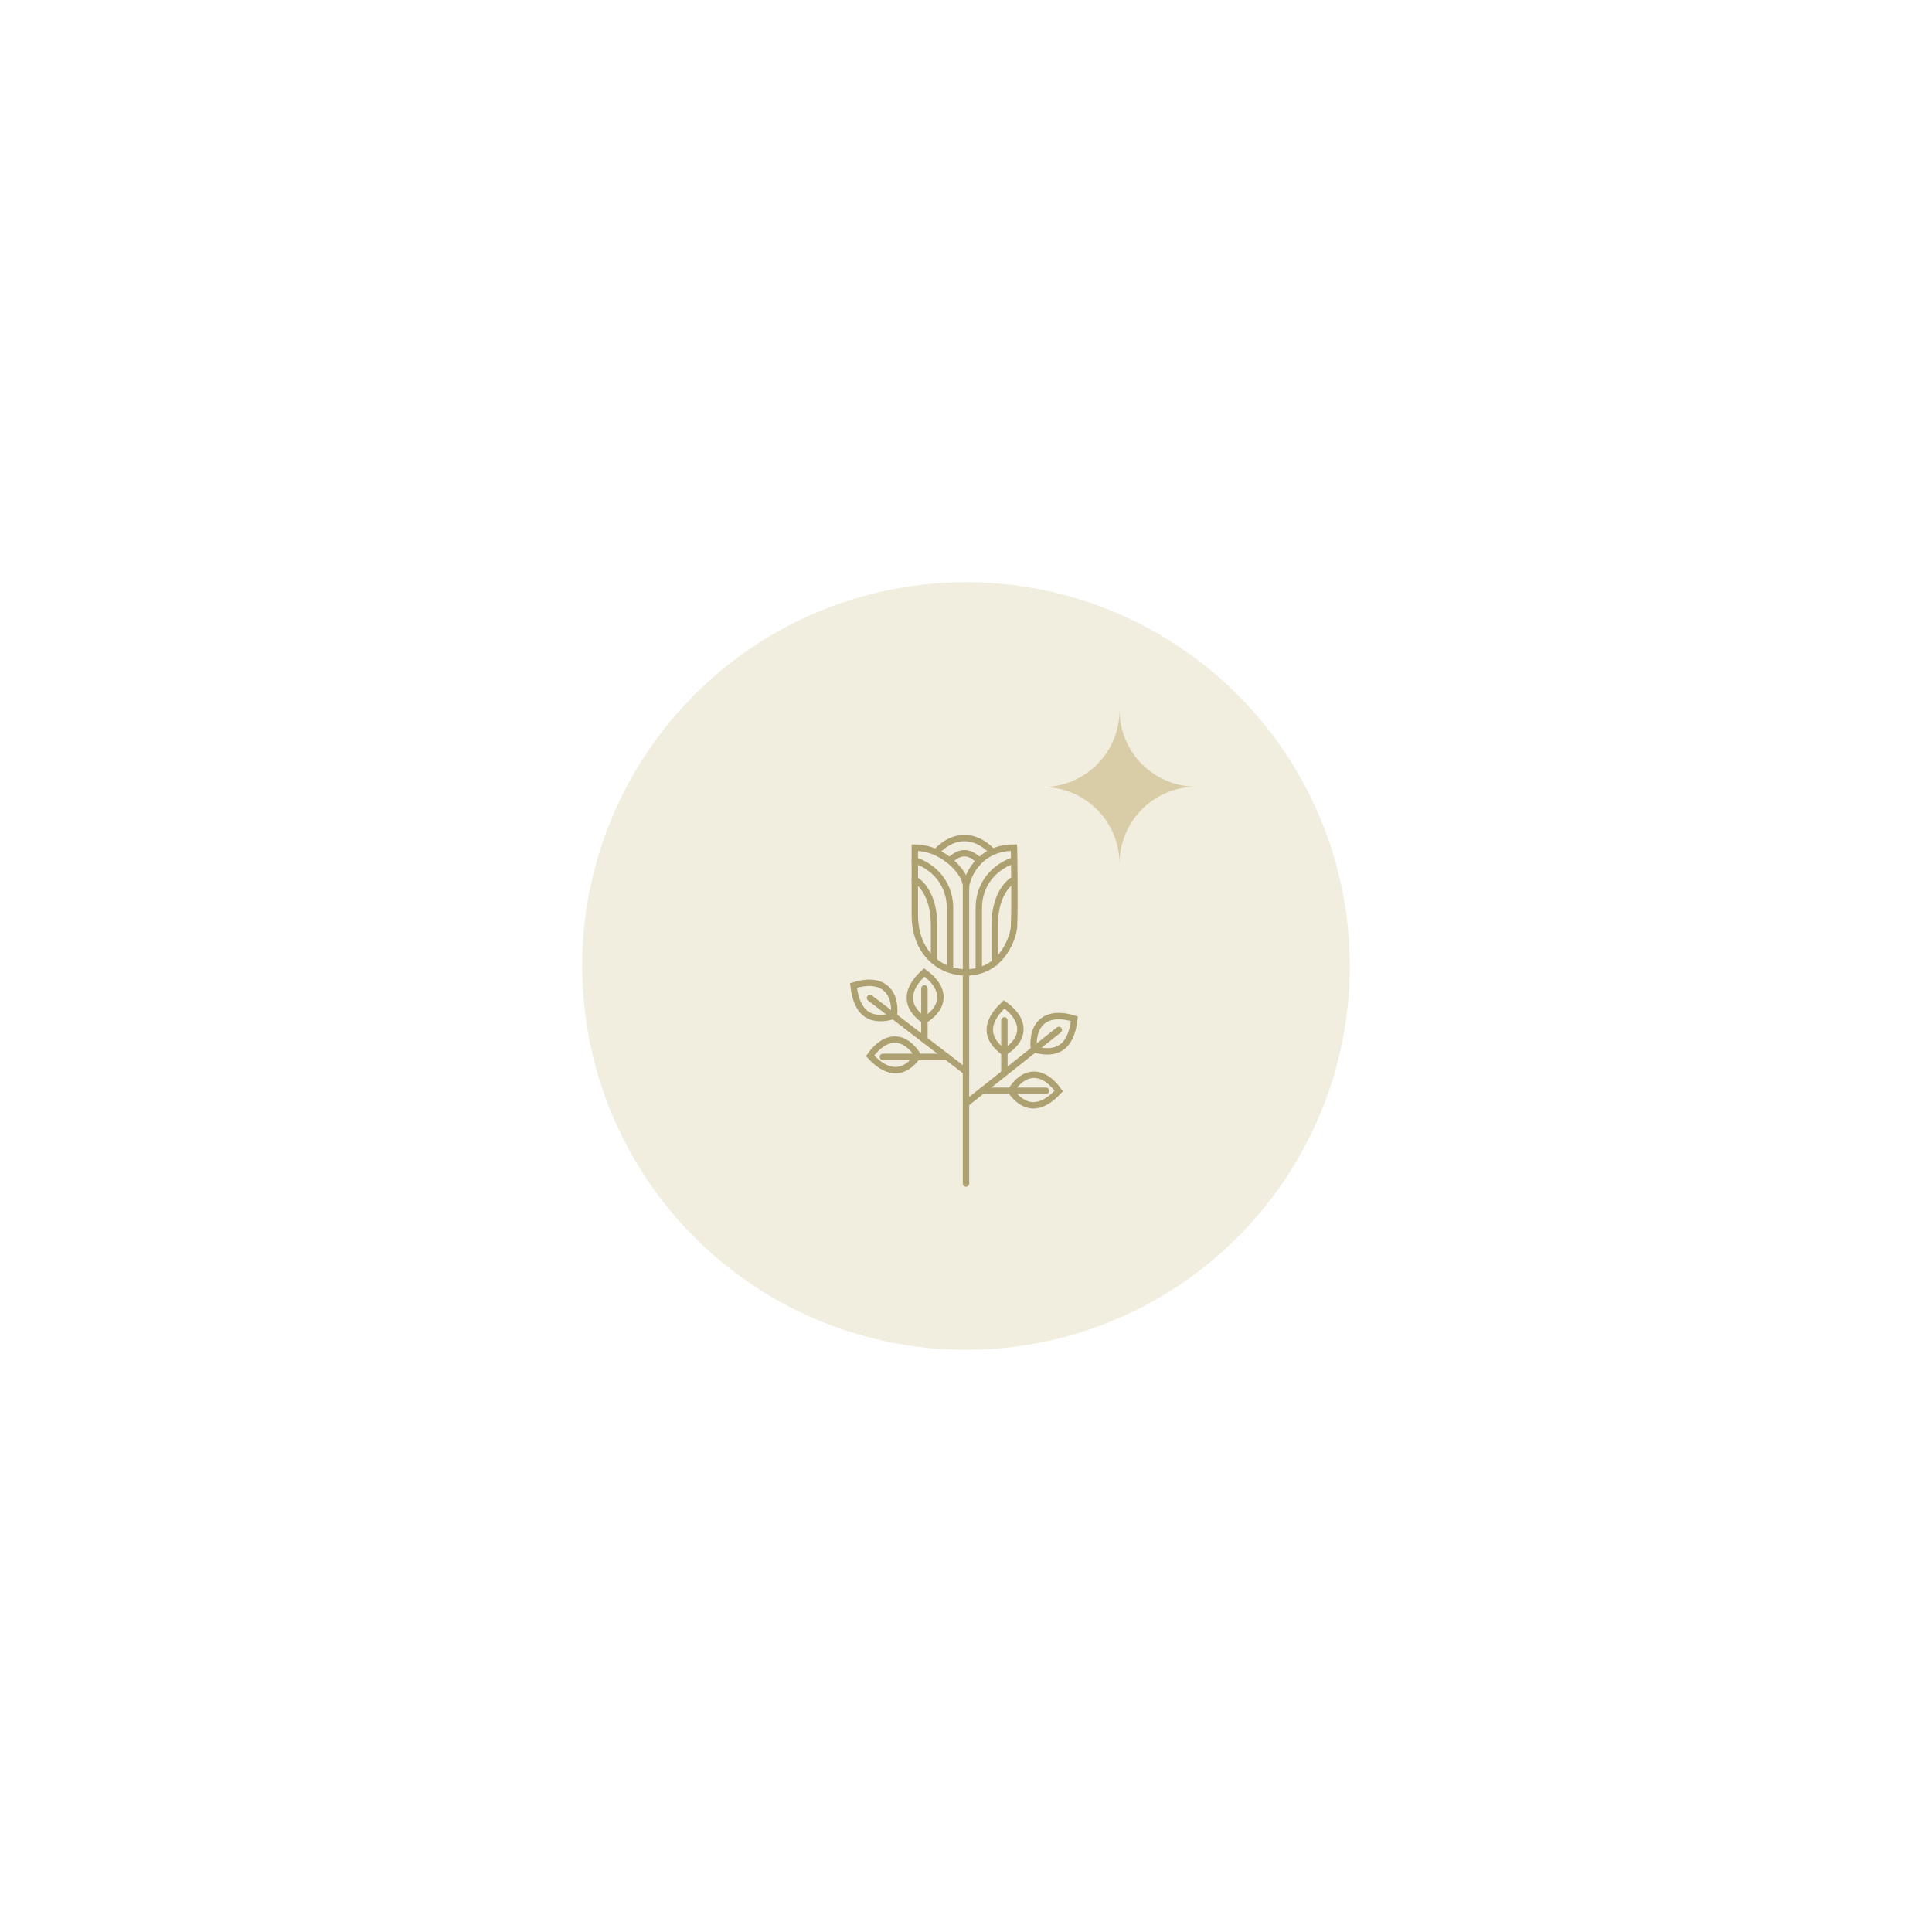 <svg width="302" height="302" viewBox="0 0 302 302" fill="none" xmlns="http://www.w3.org/2000/svg">
<g opacity="0.25" filter="url(#filter0_f_215_272914)">
<circle cx="151" cy="151" r="60" fill="#C6B780"/>
</g>
<path fill-rule="evenodd" clip-rule="evenodd" d="M175 135C174.976 128.381 169.613 123.022 163 123.022C169.627 123.022 175 117.64 175 111C175.024 117.619 180.387 122.978 187 122.978C180.372 122.978 175 128.36 175 135Z" fill="#D8CDA7"/>
<path d="M151 185V152M151 138.5C151.333 136.5 153.3 132.5 158.5 132.5C158.5 132.5 158.667 140.833 158.5 145C158.167 147.333 156.2 152 151 152M151 138.5V152M151 138.5C151 136.5 147.5 132.5 143 132.5C143 134 143 137 143 143C143 149 147 152 151 152" stroke="#ADA071" stroke-linecap="round"/>
<path d="M158.5 134.5C156.667 135 153 137.2 153 142C153 146.8 153 150.333 153 151.5" stroke="#ADA071" stroke-linecap="round"/>
<path d="M143 134.5C144.833 135 148.5 137.2 148.5 142C148.5 146.8 148.5 150.333 148.5 151.5" stroke="#ADA071" stroke-linecap="round"/>
<path d="M158.5 137.5C157.5 138 155.5 140.1 155.5 144.5C155.5 148.9 155.5 150.333 155.5 150.5" stroke="#ADA071" stroke-linecap="round"/>
<path d="M143 137.5C144 138 146 140.1 146 144.5C146 148.9 146 149.833 146 150" stroke="#ADA071" stroke-linecap="round"/>
<path d="M148.5 134.5C150 133 151.5 133 153 134.5" stroke="#ADA071" stroke-linecap="round"/>
<path d="M146.5 133C149.167 130.333 152.333 130.333 155 133" stroke="#ADA071" stroke-linecap="round"/>
<path d="M151 172.5L165.5 161" stroke="#ADA071" stroke-linecap="round"/>
<path d="M151 167.5L136 156" stroke="#ADA071" stroke-linecap="round"/>
<path d="M153.5 170.5H163.5" stroke="#ADA071" stroke-linecap="round"/>
<path d="M138 165.2H148" stroke="#ADA071" stroke-linecap="round"/>
<path d="M157 167.5V159.5" stroke="#ADA071" stroke-linecap="round"/>
<path d="M144.5 162.5V154.5" stroke="#ADA071" stroke-linecap="round"/>
<path d="M143.5 165.038C141.5 167.772 139 168.272 136 165.038C138.5 161.538 141.5 161.772 143.5 165.038Z" stroke="#ADA071" stroke-linecap="round"/>
<path d="M144.462 159.5C141.728 157.5 141.228 155 144.462 152C147.962 154.5 147.728 157.5 144.462 159.5Z" stroke="#ADA071" stroke-linecap="round"/>
<path d="M139.755 158.786C136.336 159.832 133.908 158.674 133.418 154.044C137.743 152.667 140.129 154.762 139.755 158.786Z" stroke="#ADA071" stroke-linecap="round"/>
<path d="M161.604 163.986C165.023 165.032 167.451 163.874 167.941 159.244C163.616 157.868 161.23 159.962 161.604 163.986Z" stroke="#ADA071" stroke-linecap="round"/>
<path d="M156.962 164.5C154.228 162.5 153.728 160 156.962 157C160.462 159.5 160.228 162.5 156.962 164.5Z" stroke="#ADA071" stroke-linecap="round"/>
<path d="M158 170.538C160 173.272 162.5 173.772 165.5 170.538C163 167.038 160 167.272 158 170.538Z" stroke="#ADA071" stroke-linecap="round"/>
<defs>
<filter id="filter0_f_215_272914" x="0" y="0" width="302" height="302" filterUnits="userSpaceOnUse" color-interpolation-filters="sRGB">
<feFlood flood-opacity="0" result="BackgroundImageFix"/>
<feBlend mode="normal" in="SourceGraphic" in2="BackgroundImageFix" result="shape"/>
<feGaussianBlur stdDeviation="45.5" result="effect1_foregroundBlur_215_272914"/>
</filter>
</defs>
</svg>
